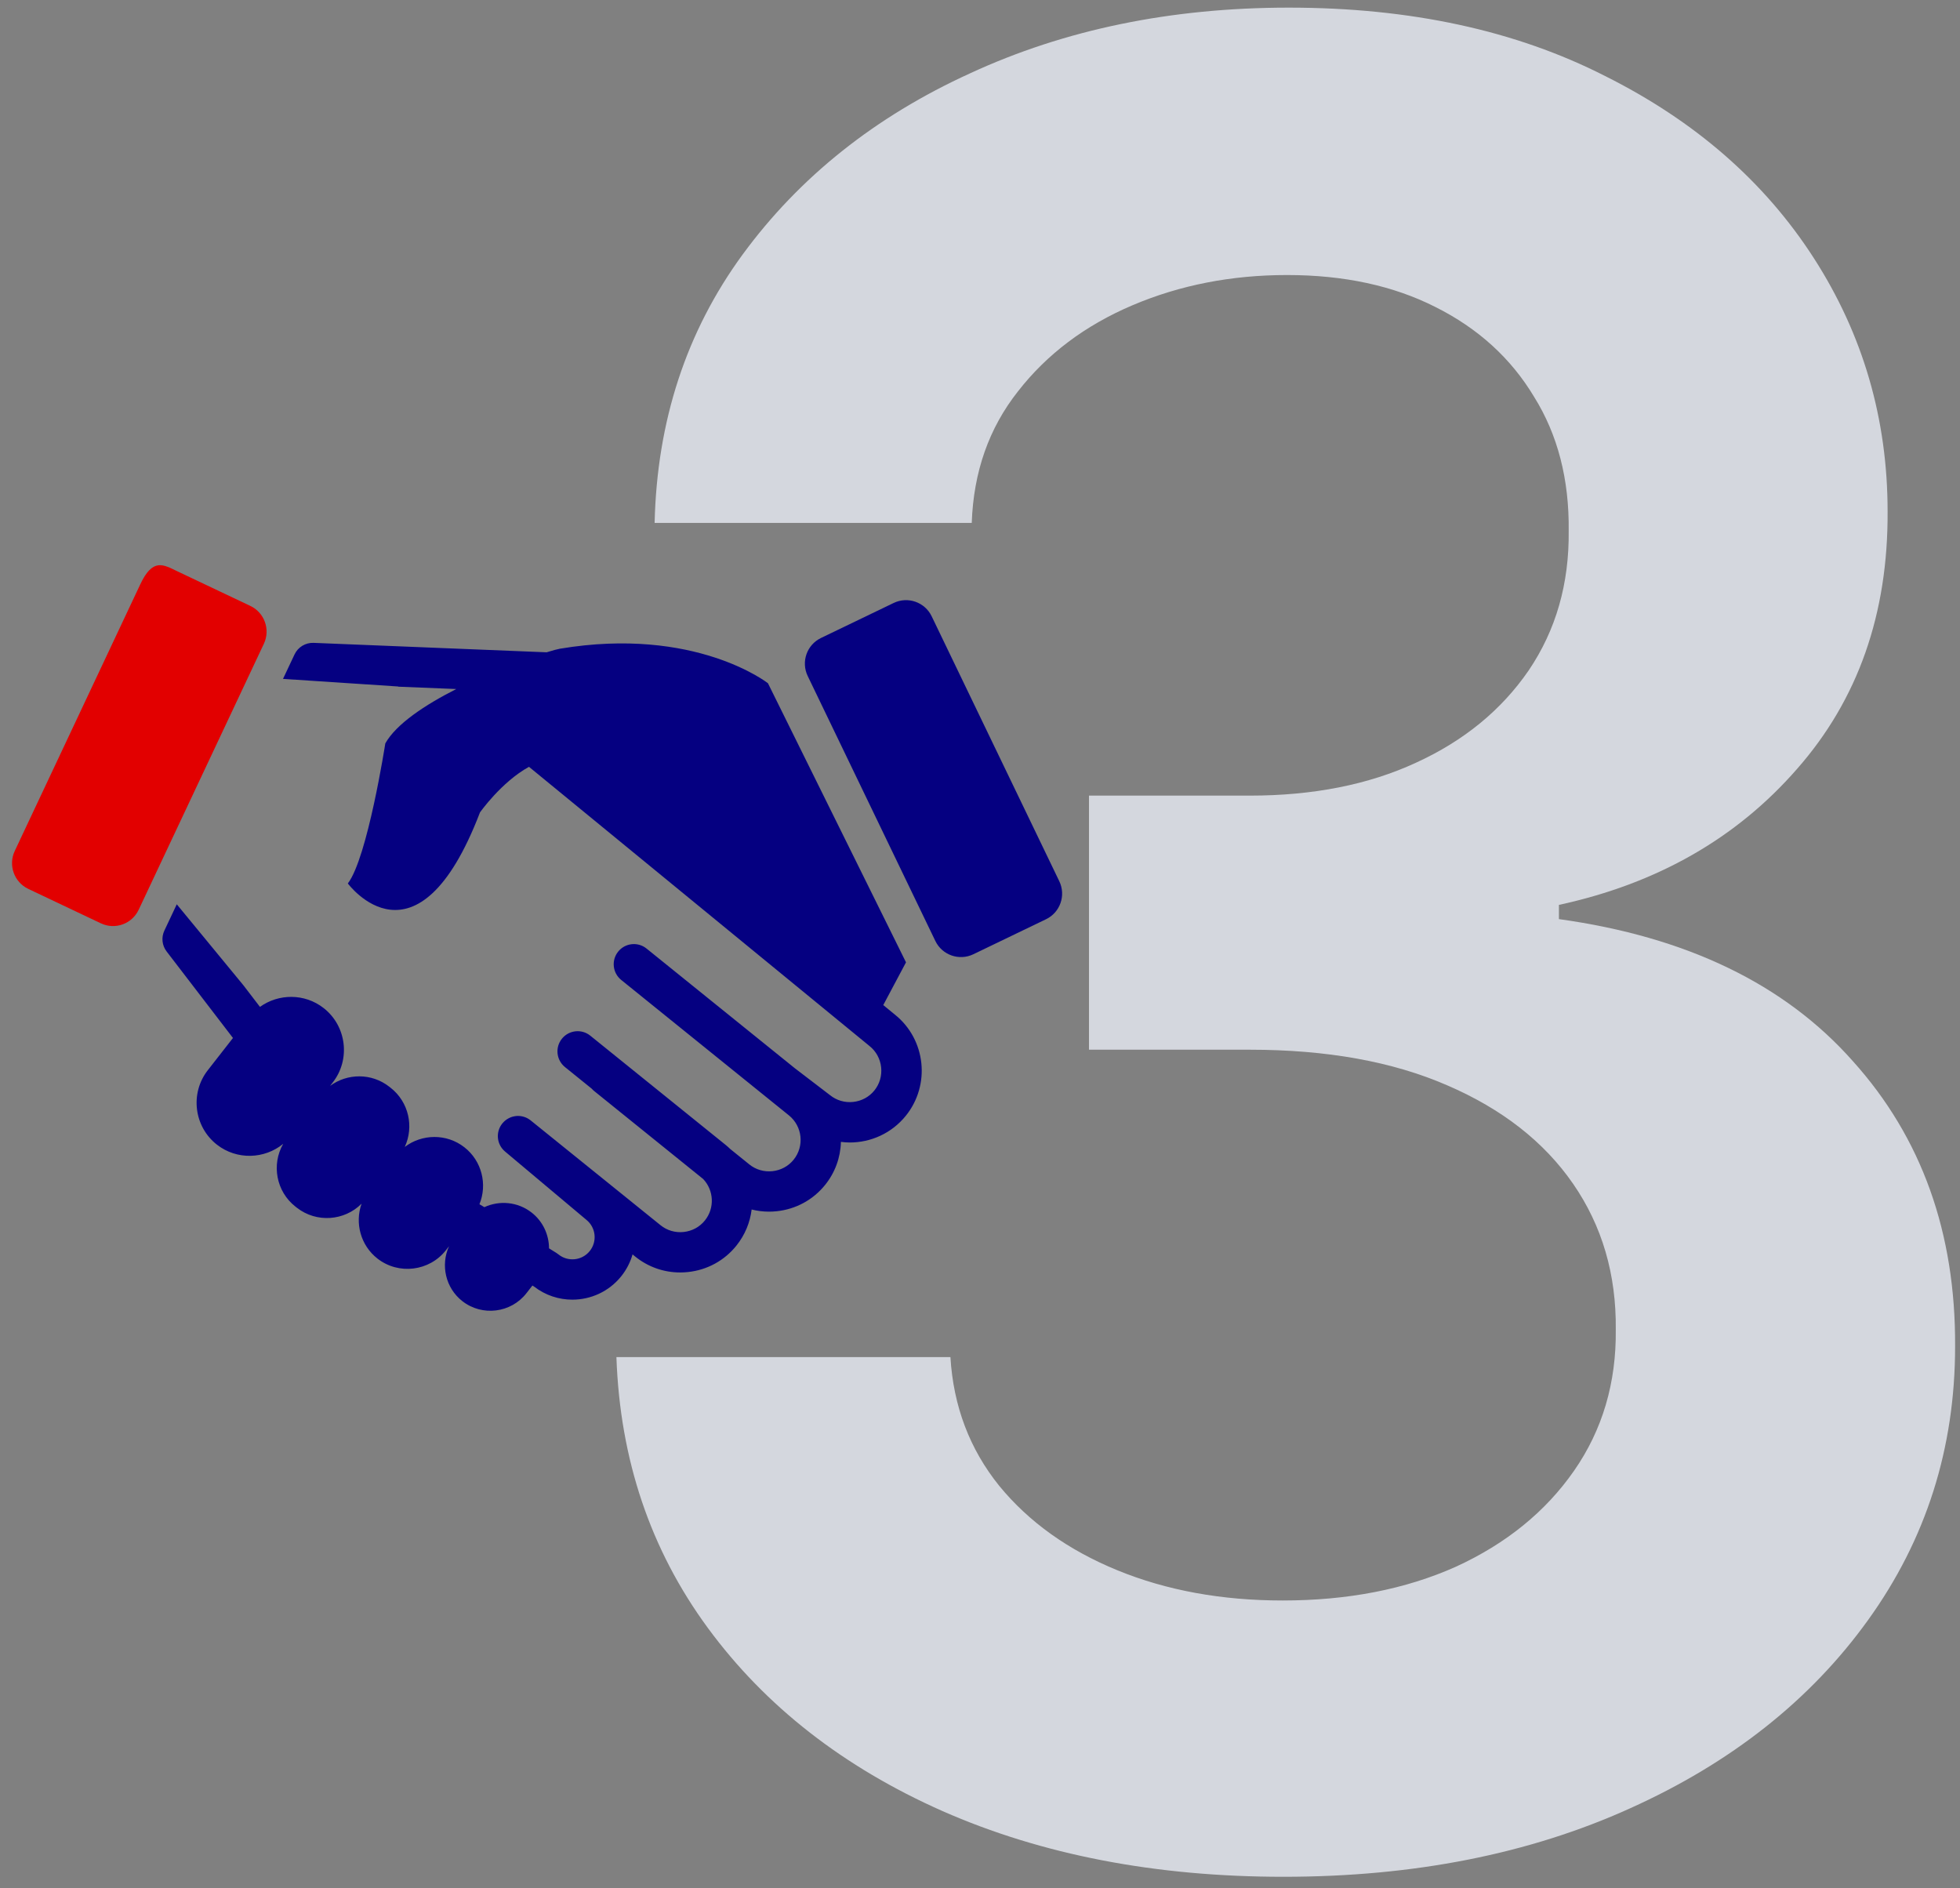 <svg width="163" height="157" viewBox="0 0 163 157" fill="none" xmlns="http://www.w3.org/2000/svg">
    <rect x="0" y="0" width="163" height="157" fill="#808080" stroke="none"/>
    <path opacity="0.75" d="M106.743 156.069C96.106 156.069 86.65 154.246 78.375 150.602C70.151 146.957 63.65 141.884 58.872 135.383C54.095 128.882 51.559 121.372 51.263 112.851H79.04C79.287 116.939 80.641 120.51 83.103 123.563C85.566 126.568 88.841 128.907 92.929 130.582C97.017 132.256 101.597 133.093 106.67 133.093C112.087 133.093 116.889 132.158 121.075 130.286C125.262 128.365 128.537 125.706 130.901 122.308C133.265 118.909 134.422 114.994 134.373 110.561C134.422 105.981 133.24 101.943 130.827 98.446C128.414 94.949 124.917 92.216 120.337 90.246C115.806 88.276 110.339 87.291 103.936 87.291H90.565V66.162H103.936C109.206 66.162 113.811 65.251 117.751 63.429C121.74 61.607 124.868 59.046 127.133 55.746C129.399 52.397 130.507 48.531 130.457 44.147C130.507 39.863 129.546 36.144 127.576 32.992C125.656 29.791 122.922 27.304 119.376 25.531C115.879 23.758 111.767 22.871 107.039 22.871C102.409 22.871 98.125 23.709 94.185 25.383C90.245 27.058 87.068 29.446 84.655 32.549C82.242 35.602 80.961 39.247 80.813 43.483H54.44C54.637 35.011 57.075 27.575 61.754 21.172C66.481 14.72 72.785 9.697 80.666 6.102C88.546 2.457 97.386 0.635 107.187 0.635C117.283 0.635 126.05 2.531 133.486 6.323C140.973 10.066 146.759 15.114 150.847 21.468C154.935 27.821 156.979 34.839 156.979 42.522C157.028 51.042 154.516 58.184 149.444 63.946C144.42 69.708 137.82 73.476 129.645 75.249V76.431C140.283 77.908 148.434 81.848 154.098 88.251C159.811 94.604 162.643 102.509 162.593 111.965C162.593 120.436 160.18 128.021 155.354 134.719C150.576 141.367 143.977 146.588 135.555 150.38C127.182 154.172 117.579 156.069 106.743 156.069Z" fill="#F0F4FD"/>
    <path d="M20.819 50.386L14.779 47.522C13.601 46.963 12.708 46.336 11.638 48.651L1.227 70.764C0.67 71.947 1.174 73.359 2.352 73.918L8.391 76.783C9.569 77.341 10.977 76.835 11.533 75.653L21.942 53.54C22.501 52.357 21.998 50.945 20.819 50.386Z" fill="#E20000"/>
    <path d="M75.329 92.787C74.149 94.248 72.418 95.007 70.672 95.007C70.425 95.007 70.179 94.987 69.933 94.956C69.9 96.262 69.445 97.511 68.615 98.54C67.615 99.778 66.189 100.554 64.599 100.723C64.381 100.746 64.165 100.758 63.949 100.758C63.458 100.758 62.977 100.696 62.509 100.58C62.378 101.65 61.957 102.697 61.232 103.596C60.233 104.835 58.806 105.611 57.215 105.78C56.997 105.803 56.781 105.815 56.565 105.815C55.203 105.815 53.897 105.357 52.827 104.494L52.605 104.315C52.419 104.963 52.104 105.586 51.654 106.144C50.627 107.416 49.119 108.077 47.599 108.077C46.486 108.077 45.367 107.723 44.423 106.994L44.277 106.903L43.776 107.545C42.492 109.19 40.098 109.485 38.453 108.203C37.046 107.104 36.63 105.194 37.343 103.634L37.09 103.958C35.716 105.718 33.152 106.035 31.392 104.661C29.983 103.562 29.5 101.698 30.069 100.096C28.644 101.53 26.323 101.707 24.693 100.435L24.573 100.341C22.965 99.087 22.563 96.838 23.552 95.118C21.993 96.395 19.693 96.477 18.042 95.189C16.13 93.697 15.786 90.912 17.279 89L19.374 86.316L13.856 79.121C13.474 78.623 13.402 77.953 13.67 77.385L14.701 75.199L20.238 81.928L21.619 83.73C23.169 82.616 25.336 82.596 26.911 83.825C28.823 85.316 29.167 88.102 27.674 90.014L27.45 90.301C28.878 89.246 30.898 89.218 32.363 90.361L32.483 90.455C33.998 91.638 34.442 93.701 33.661 95.376C35.092 94.289 37.139 94.248 38.618 95.403C40.08 96.543 40.543 98.502 39.872 100.142L40.282 100.384C41.532 99.809 43.053 99.93 44.208 100.83C45.158 101.571 45.654 102.684 45.659 103.81L46.279 104.196C46.336 104.232 46.392 104.271 46.444 104.315C47.238 104.954 48.403 104.829 49.043 104.036C49.683 103.243 49.558 102.078 48.765 101.438C48.757 101.431 48.748 101.424 48.74 101.417L42.001 95.758C41.982 95.743 41.967 95.726 41.95 95.711C41.929 95.692 41.907 95.673 41.887 95.652C41.868 95.632 41.85 95.612 41.831 95.591C41.812 95.57 41.792 95.549 41.774 95.526C41.757 95.505 41.741 95.483 41.725 95.46C41.708 95.437 41.691 95.415 41.676 95.392C41.661 95.369 41.648 95.345 41.634 95.322C41.62 95.299 41.606 95.275 41.593 95.251C41.58 95.226 41.569 95.201 41.558 95.177C41.547 95.153 41.535 95.129 41.525 95.104C41.515 95.078 41.506 95.052 41.496 95.026C41.487 95.001 41.478 94.976 41.471 94.952C41.463 94.926 41.457 94.899 41.451 94.873C41.445 94.847 41.438 94.822 41.433 94.795C41.428 94.768 41.424 94.741 41.421 94.716C41.417 94.69 41.413 94.663 41.41 94.636C41.407 94.609 41.407 94.584 41.405 94.557C41.403 94.53 41.401 94.503 41.401 94.476C41.401 94.449 41.403 94.423 41.405 94.396C41.406 94.369 41.407 94.342 41.41 94.315C41.413 94.288 41.417 94.262 41.421 94.235C41.425 94.208 41.428 94.181 41.433 94.155C41.438 94.128 41.445 94.103 41.452 94.076C41.458 94.05 41.464 94.024 41.472 93.998C41.48 93.971 41.49 93.946 41.499 93.919C41.508 93.894 41.516 93.869 41.526 93.844C41.537 93.817 41.55 93.792 41.562 93.765C41.573 93.742 41.584 93.718 41.596 93.694C41.609 93.667 41.626 93.642 41.641 93.617C41.655 93.595 41.667 93.573 41.682 93.551C41.699 93.525 41.717 93.5 41.737 93.476C41.75 93.459 41.761 93.441 41.774 93.425C41.777 93.421 41.781 93.418 41.784 93.414C41.788 93.409 41.791 93.405 41.795 93.4C41.811 93.381 41.829 93.364 41.846 93.346C41.864 93.326 41.881 93.305 41.901 93.286C41.922 93.265 41.944 93.245 41.967 93.225C41.987 93.207 42.006 93.189 42.027 93.173C42.05 93.154 42.074 93.138 42.098 93.12C42.119 93.105 42.14 93.09 42.161 93.075C42.186 93.059 42.211 93.044 42.237 93.03C42.259 93.017 42.279 93.004 42.303 92.992C42.328 92.978 42.355 92.966 42.383 92.953C42.406 92.943 42.428 92.933 42.45 92.923C42.477 92.911 42.506 92.903 42.533 92.892C42.556 92.884 42.58 92.876 42.603 92.869C42.63 92.86 42.658 92.855 42.686 92.848C42.711 92.842 42.735 92.835 42.76 92.831C42.787 92.826 42.814 92.822 42.842 92.818C42.868 92.814 42.894 92.809 42.92 92.806C42.947 92.803 42.973 92.803 43 92.801C43.027 92.8 43.054 92.798 43.081 92.798C43.107 92.798 43.133 92.8 43.159 92.801C43.187 92.803 43.215 92.803 43.242 92.806C43.267 92.808 43.292 92.813 43.318 92.817C43.346 92.82 43.373 92.825 43.402 92.83C43.427 92.835 43.452 92.842 43.476 92.848C43.505 92.855 43.532 92.861 43.559 92.869C43.584 92.877 43.61 92.885 43.634 92.894C43.66 92.903 43.687 92.912 43.713 92.923C43.739 92.933 43.763 92.947 43.789 92.957C43.814 92.969 43.839 92.98 43.863 92.993C43.888 93.006 43.913 93.022 43.938 93.037C43.961 93.051 43.985 93.064 44.007 93.079C44.032 93.095 44.055 93.114 44.079 93.132C44.097 93.145 44.115 93.157 44.133 93.171L54.934 101.887C55.475 102.323 56.158 102.524 56.857 102.449C57.556 102.374 58.183 102.035 58.619 101.494C59.453 100.459 59.369 98.981 58.477 98.043L49.409 90.725C49.334 90.665 49.267 90.599 49.206 90.529L46.984 88.734C46.263 88.152 46.15 87.096 46.732 86.376C47.314 85.655 48.371 85.542 49.091 86.124L60.333 95.197C60.473 95.31 60.606 95.43 60.733 95.552L62.317 96.831C62.858 97.268 63.543 97.466 64.24 97.392C64.939 97.317 65.566 96.978 66.002 96.437C66.909 95.313 66.733 93.659 65.609 92.752L51.662 81.49C50.941 80.908 50.828 79.852 51.41 79.132C51.992 78.411 53.049 78.298 53.769 78.88L66.096 88.828L69.031 91.073C69.573 91.508 70.254 91.709 70.955 91.634C71.654 91.559 72.281 91.22 72.717 90.679C73.153 90.137 73.353 89.454 73.278 88.755C73.203 88.056 72.864 87.429 72.323 86.994L43.992 63.767C41.694 65.03 39.916 67.561 39.916 67.561C34.667 81.256 28.927 73.466 28.927 73.466C30.567 71.333 32.043 61.82 32.043 61.82C32.955 60.198 35.35 58.616 37.946 57.298L33.108 57.102L33.117 57.087L23.535 56.455L24.495 54.42C24.782 53.81 25.407 53.433 26.08 53.459L45.459 54.243C45.986 54.08 46.37 53.978 46.561 53.946C57.829 52.063 63.865 56.816 63.865 56.816L75.346 80.025L73.455 83.58L74.444 84.39C76.997 86.452 77.4 90.221 75.33 92.786L75.329 92.787ZM88.095 73.282L77.48 51.247C76.912 50.069 75.496 49.574 74.318 50.142L68.276 53.053C67.098 53.621 66.603 55.036 67.171 56.215L77.786 78.248C78.354 79.426 79.77 79.921 80.948 79.353L86.99 76.442C88.168 75.877 88.662 74.461 88.095 73.282Z" fill="#050081"/>
    </svg>
    